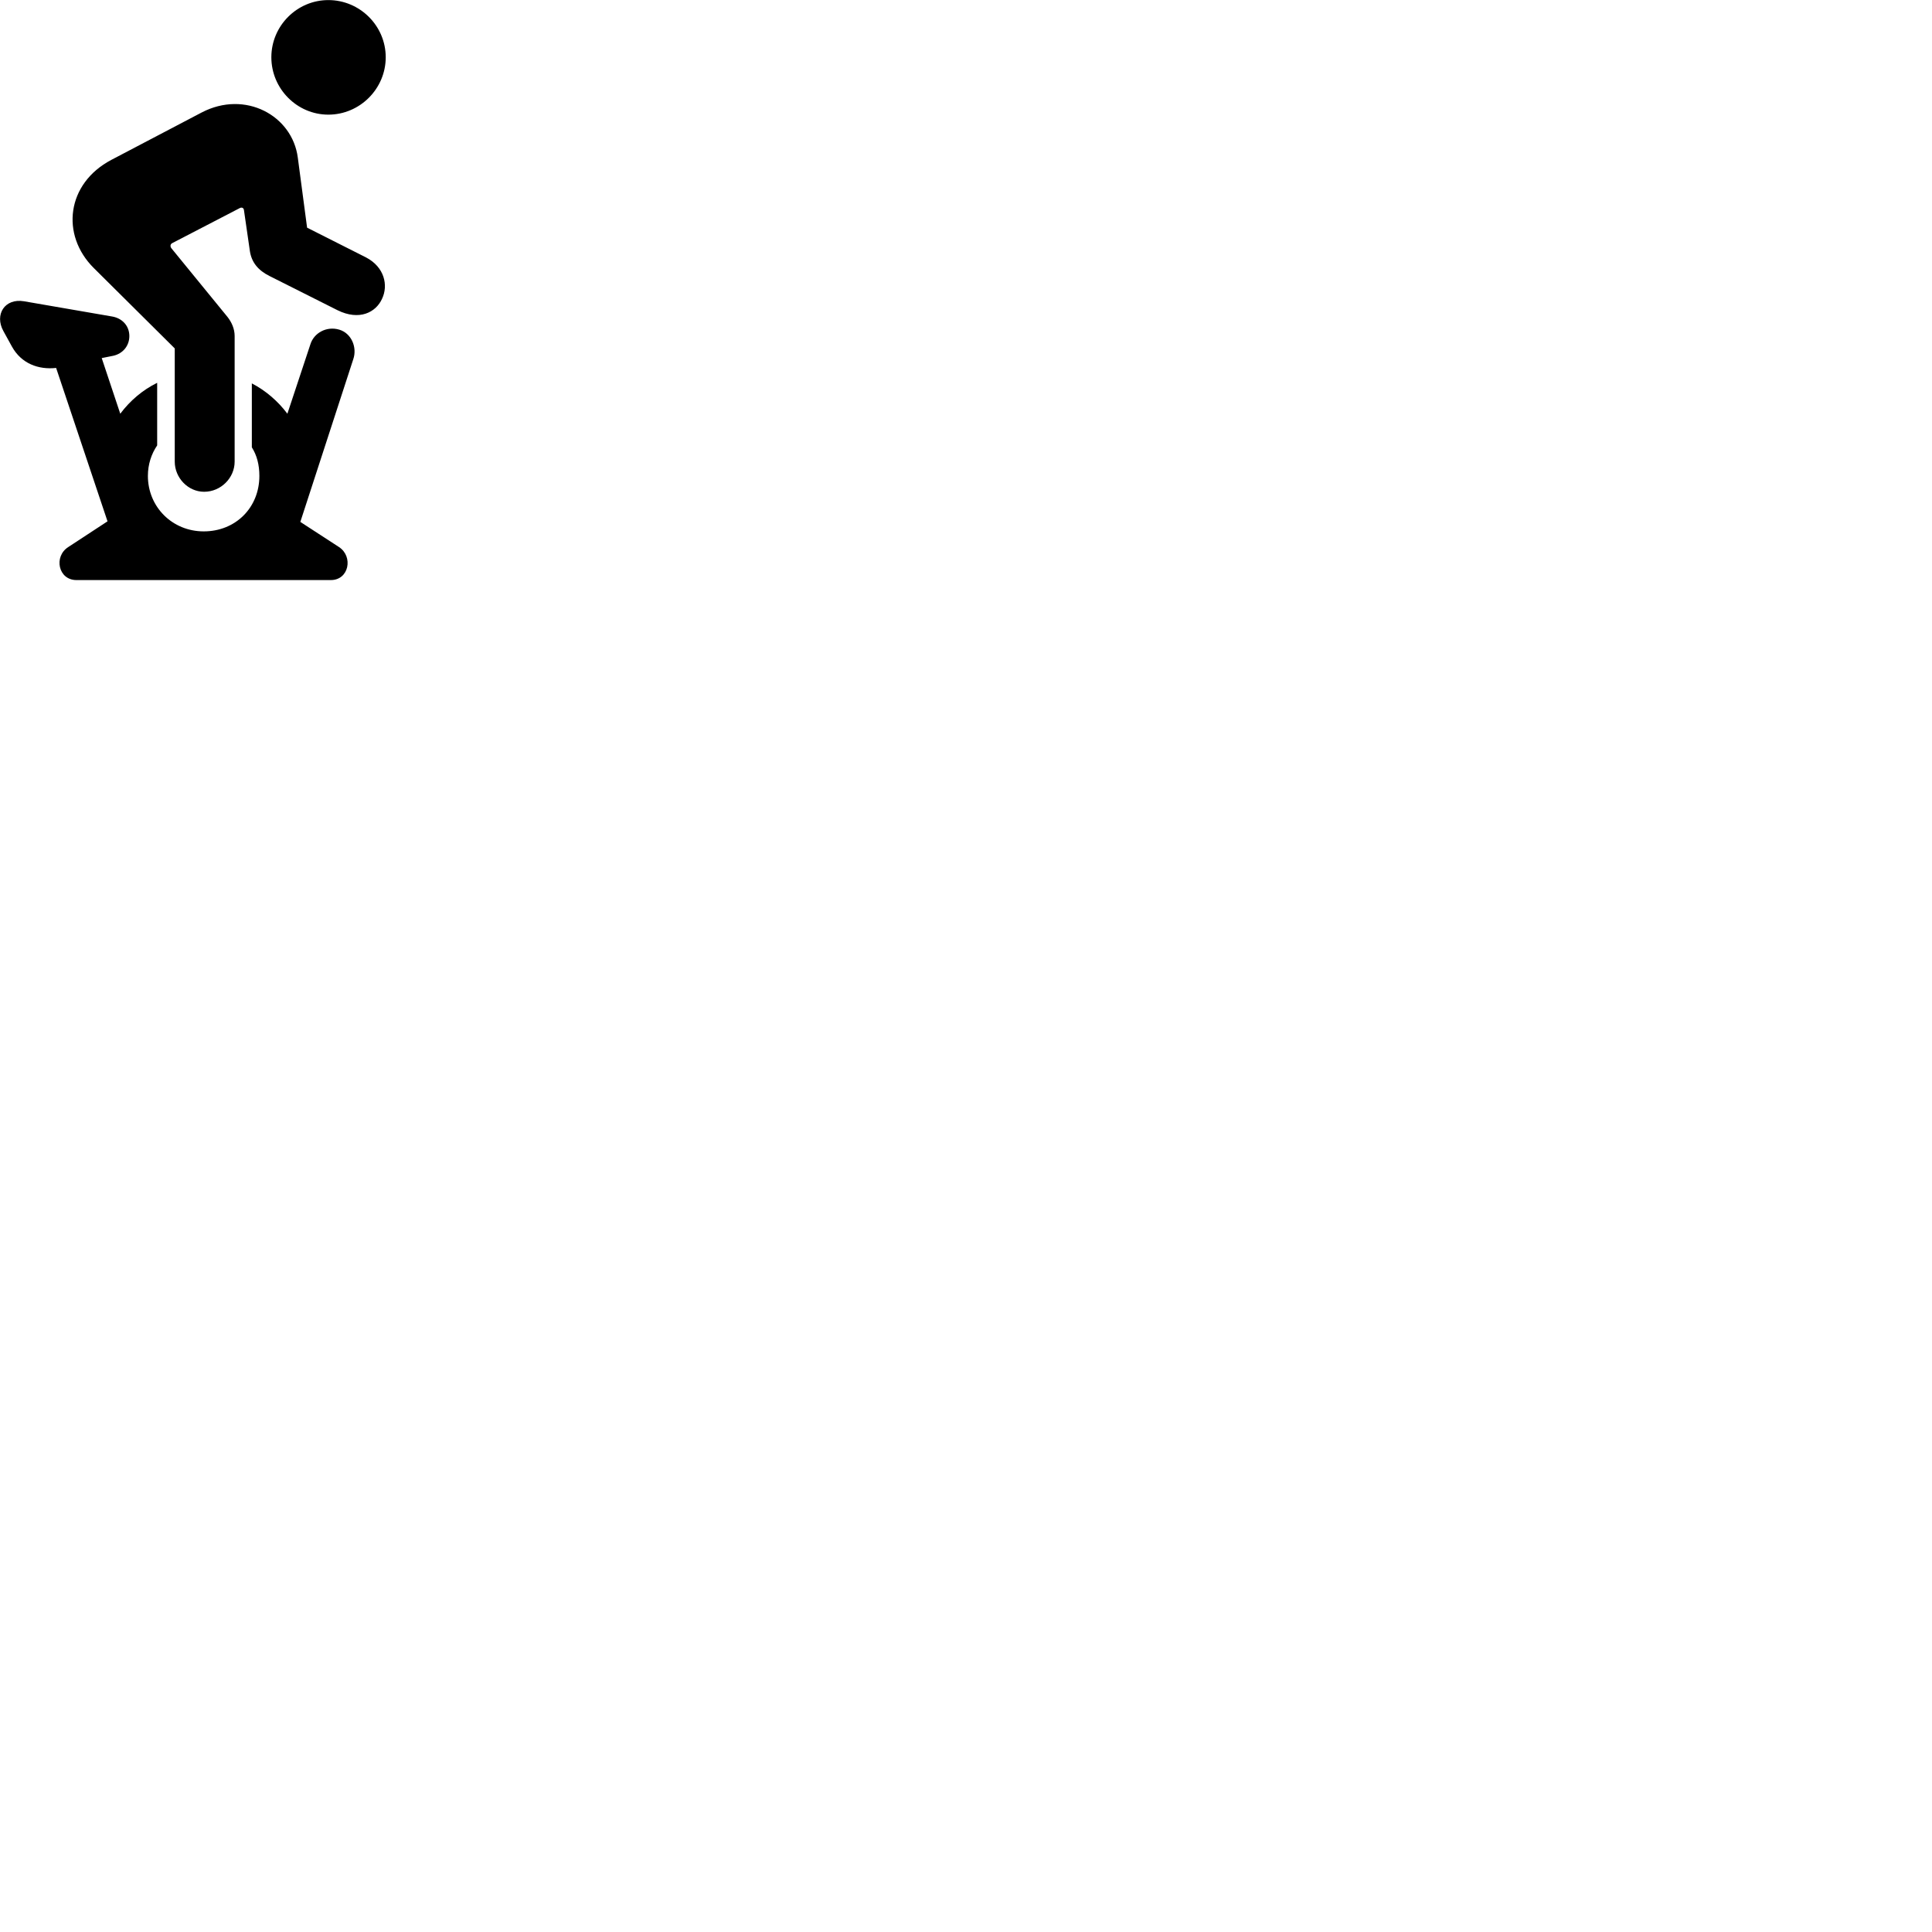 
        <svg xmlns="http://www.w3.org/2000/svg" viewBox="0 0 100 100">
            <path d="M16.995 5.934C18.625 5.934 19.965 4.594 19.965 2.964C19.965 1.334 18.625 0.004 16.995 0.004C15.375 0.004 14.045 1.334 14.045 2.964C14.045 4.594 15.375 5.934 16.995 5.934ZM10.565 25.454C11.435 25.454 12.145 24.734 12.145 23.894V17.394C12.145 17.024 11.995 16.684 11.775 16.404L8.875 12.854C8.795 12.754 8.815 12.634 8.915 12.584L12.385 10.784C12.495 10.714 12.605 10.744 12.625 10.864L12.935 13.004C13.025 13.584 13.365 13.994 13.945 14.284L17.465 16.054C18.595 16.614 19.455 16.174 19.775 15.464C20.105 14.774 19.905 13.824 18.945 13.324L15.895 11.784L15.415 8.164C15.135 5.984 12.695 4.644 10.435 5.824L5.765 8.274C3.445 9.494 3.125 12.154 4.855 13.874L9.045 18.034V23.894C9.045 24.734 9.735 25.454 10.565 25.454ZM0.615 17.934C1.105 18.824 1.995 19.144 2.905 19.044L5.565 26.984L3.535 28.314C2.765 28.804 3.015 30.024 3.955 30.024H17.125C18.065 30.024 18.295 28.804 17.545 28.314L15.545 27.014L18.285 18.594C18.495 17.984 18.195 17.254 17.565 17.064C16.905 16.864 16.245 17.234 16.065 17.824L14.875 21.414C14.385 20.764 13.765 20.224 13.035 19.844V23.154C13.295 23.564 13.425 24.054 13.425 24.634C13.425 26.274 12.195 27.504 10.545 27.504C8.915 27.504 7.655 26.234 7.655 24.634C7.655 24.034 7.835 23.494 8.135 23.054V19.814C7.385 20.184 6.735 20.734 6.225 21.414L5.265 18.534L5.865 18.414C6.355 18.304 6.695 17.904 6.695 17.394C6.695 16.864 6.325 16.474 5.815 16.384L1.245 15.594C0.245 15.424 -0.295 16.284 0.175 17.134Z" />
        </svg>
    
